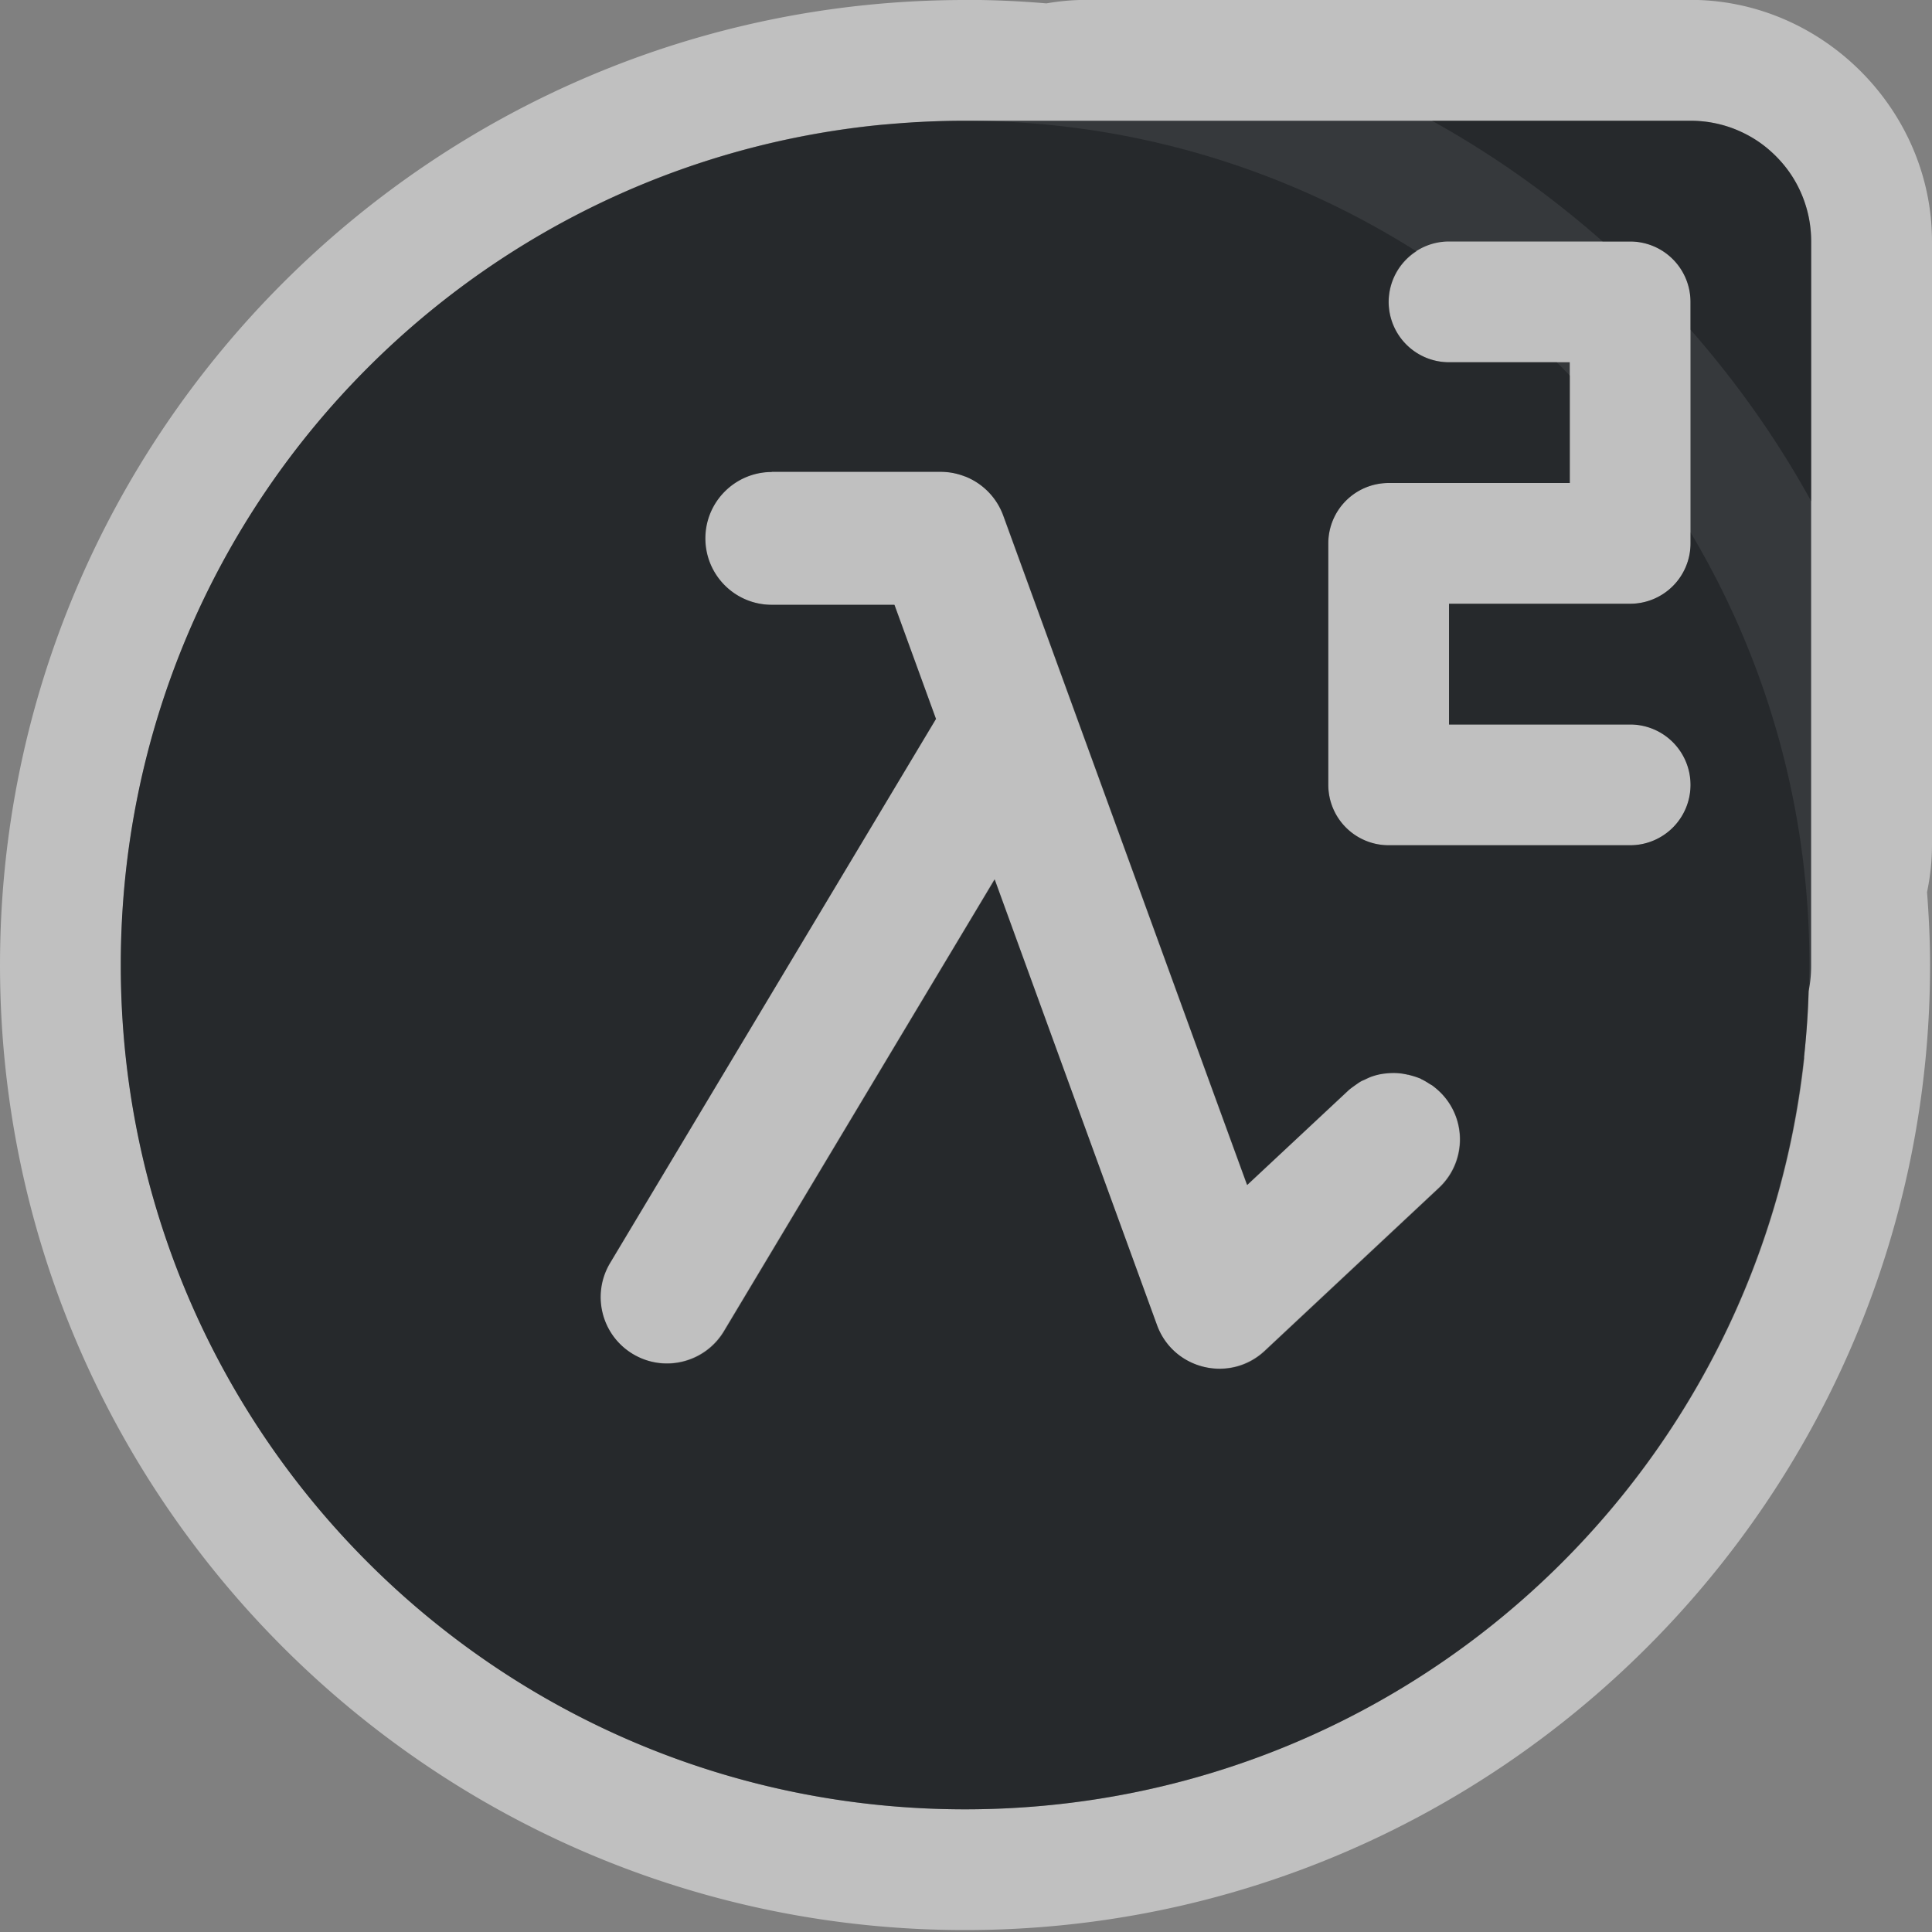 <?xml version="1.0" encoding="UTF-8"?>
<!-- Created with Inkscape (http://www.inkscape.org/) -->
<svg width="16" height="16" version="1.1" xmlns="http://www.w3.org/2000/svg" xmlns:cc="http://creativecommons.org/ns#" xmlns:dc="http://purl.org/dc/elements/1.1/" xmlns:rdf="http://www.w3.org/1999/02/22-rdf-syntax-ns#">
	<rect width="100%" height="100%" fill="#808080" stroke="none"/>
	<defs>
		<style id="current-color-scheme" type="text/css">.ColorScheme-Text {color:#090d11;}.ColorScheme-Background{color:#ffffff;}</style>
	</defs>
	<path id="h" class="ColorScheme-Background" d="m7.992 0c-4.408 0-7.992 3.584-7.992 7.992 0 4.409 3.584 7.992 7.992 7.992 4.408 0 7.992-3.583 7.992-7.992 0-0.203-0.01-0.404-0.025-0.604 0.026-0.126 0.041-0.256 0.041-0.389v-5c0-1.091-0.909-2-2-2h-5c-0.114 0-0.225 0.01-0.334 0.029-0.222-0.019-0.447-0.029-0.674-0.029zm0 1c0.003 0 0.005-2.85e-6 0.008 0 1.373 0.001 2.652 0.399 3.731 1.082a0.5 0.5 0 0 0-0.23 0.418 0.5 0.5 0 0 0 0.5 0.5h0.891c0.037 0.036 0.073 0.074 0.109 0.111v0.889h-1.5a0.5 0.5 0 0 0-0.5 0.5v2a0.5 0.5 0 0 0 0.5 0.5h2a0.5 0.5 0 0 0 0.5-0.5 0.5 0.5 0 0 0-0.5-0.5h-1.5v-1h1.5a0.5 0.5 0 0 0 0.5-0.5v-0.09c0.624 1.047 0.984 2.272 0.984 3.582 0 0.073-0.004 0.145-0.006 0.217-0.003 0.093-0.007 0.186-0.014 0.277-0.007 0.092-0.016 0.183-0.025 0.273 0.001-6.92e-4 0.003-0.001 0.004-0.002-0.38 3.507-3.342 6.227-6.951 6.227-3.868 0-6.992-3.124-6.992-6.992 0-3.619 2.734-6.588 6.254-6.955 0.007-7.408e-4 0.014-0.001 0.021-0.002 0.038-0.004 0.077-0.005 0.115-0.008 0.199-0.017 0.399-0.027 0.602-0.027zm3.867 0h2.141c0.069 0 0.136 0.006 0.201 0.02 0.065 0.013 0.13 0.033 0.189 0.059s0.117 0.056 0.17 0.092c0.053 0.036 0.101 0.078 0.146 0.123 0.045 0.045 0.087 0.093 0.123 0.146s0.067 0.11 0.092 0.17 0.045 0.124 0.059 0.189c0.013 0.065 0.02 0.132 0.02 0.201v2.152c-0.281-0.511-0.618-0.986-1-1.422v-0.23a0.5 0.5 0 0 0-0.5-0.5h-0.227c-0.433-0.382-0.906-0.718-1.414-1zm-5.469 2.908c-0.304-4.326e-4 -0.551 0.246-0.551 0.551 6.465e-4 0.304 0.247 0.549 0.551 0.549h0.609 0.406l0.344 0.945-0.74 1.236-1.959 3.269c-0.156 0.261-0.071 0.598 0.189 0.754 0.26 0.156 0.597 0.072 0.754-0.188l1.58-2.637 0.547-0.912 0.115-0.193 0.197 0.543 0.426 1.168 0.721 1.978c0.134 0.371 0.604 0.484 0.893 0.215l1.443-1.35c0.222-0.208 0.233-0.556 0.025-0.777-0.021-0.023-0.045-0.042-0.068-0.061-0.002-0.002-0.004-0.004-0.006-0.006l-0.002-0.002c-0.009-0.006-0.019-0.01-0.027-0.016-0.022-0.015-0.045-0.028-0.068-0.039-0.002-9.614e-4 -0.004-0.003-0.006-0.004-0.003-0.001-0.007-0.003-0.01-0.004-0.028-0.012-0.057-0.02-0.086-0.027-0.001-3.402e-4 -0.003-0.001-0.004-0.002-0.002-4.331e-4 -0.004 4.132e-4 -0.006 0-0.033-0.007-0.066-0.012-0.1-0.014-0.035-0.001-0.071 3.698e-4 -0.105 0.006-0.03 0.005-0.059 0.012-0.088 0.021-0.02 0.007-0.039 0.016-0.059 0.025-0.012 0.005-0.024 0.009-0.035 0.016-0.004 0.002-0.008 0.005-0.012 0.008-0.008 0.004-0.014 0.011-0.021 0.016-0.004 0.003-0.009 0.005-0.014 0.008-0.006 0.004-0.012 0.009-0.018 0.014-0.015 0.011-0.029 0.02-0.043 0.033l-0.836 0.781-0.297-0.814-0.094-0.258-0.27-0.742-1.359-3.731c-0.054-0.148-0.168-0.263-0.309-0.32-0.003-0.001-0.007-7.52e-4 -0.01-0.002-0.02-0.008-0.04-0.014-0.061-0.02-0.017-0.004-0.033-0.009-0.051-0.012-0.028-0.004-0.057-0.008-0.086-0.008h-0.793-0.609z" style="fill-opacity:.5;fill:currentColor"/>
	<path id="e" class="ColorScheme-Text" d="m7.992 1c-3.868 0-6.992 3.124-6.992 6.992 0 3.868 3.124 6.992 6.992 6.992 3.796 0 6.872-3.008 6.986-6.775 0.014-0.068 0.021-0.137 0.021-0.209v-6c0-0.554-0.446-1-1-1h-6c-0.003-2.85e-6 -0.005 0-0.008 0zm4.008 1h1.5a0.5 0.5 0 0 1 0.5 0.5v2a0.5 0.5 0 0 1-0.5 0.5h-1.5v1h1.5a0.5 0.5 0 0 1 0.5 0.5 0.5 0.5 0 0 1-0.5 0.5h-2a0.5 0.5 0 0 1-0.5-0.5v-2a0.5 0.5 0 0 1 0.5-0.5h1.5v-1h-1a0.5 0.5 0 0 1-0.5-0.5 0.5 0.5 0 0 1 0.5-0.5zm-5.609 1.908h0.609 0.793c0.231 4.362e-4 0.436 0.145 0.516 0.361l1.723 4.731 0.297 0.814 0.836-0.781c0.019-0.018 0.04-0.032 0.061-0.047 0.015-0.011 0.031-0.022 0.047-0.031 0.011-0.006 0.024-0.01 0.035-0.016 0.019-0.009 0.039-0.019 0.059-0.025 0.029-0.01 0.058-0.017 0.088-0.021 0.035-0.005 0.07-0.007 0.105-0.006 0.034 0.001 0.066 0.006 0.1 0.014 0.001 2.848e-4 0.003-2.94e-4 0.004 0 0.002 4.628e-4 0.004 0.001 0.006 0.002 0.029 0.007 0.058 0.016 0.086 0.027 0.003 0.001 0.007 0.002 0.01 0.004 0.002 9.341e-4 0.004 0.003 0.006 0.004 0.024 0.011 0.046 0.025 0.068 0.039 0.01 0.006 0.02 0.011 0.029 0.018 0.026 0.019 0.051 0.042 0.074 0.066 0.208 0.222 0.196 0.57-0.025 0.777l-1.443 1.35c-0.288 0.269-0.758 0.156-0.893-0.215l-0.719-1.973-0.625-1.717-0.885 1.477-1.357 2.266c-0.157 0.26-0.494 0.344-0.754 0.188-0.26-0.156-0.345-0.493-0.189-0.754l1.949-3.254 0.75-1.252-0.344-0.945h-0.406-0.609c-0.304 4.319e-4 -0.55-0.245-0.551-0.549-4.328e-4 -0.304 0.246-0.551 0.551-0.551z" style="fill-opacity:.75;fill:currentColor"/>
</svg>
